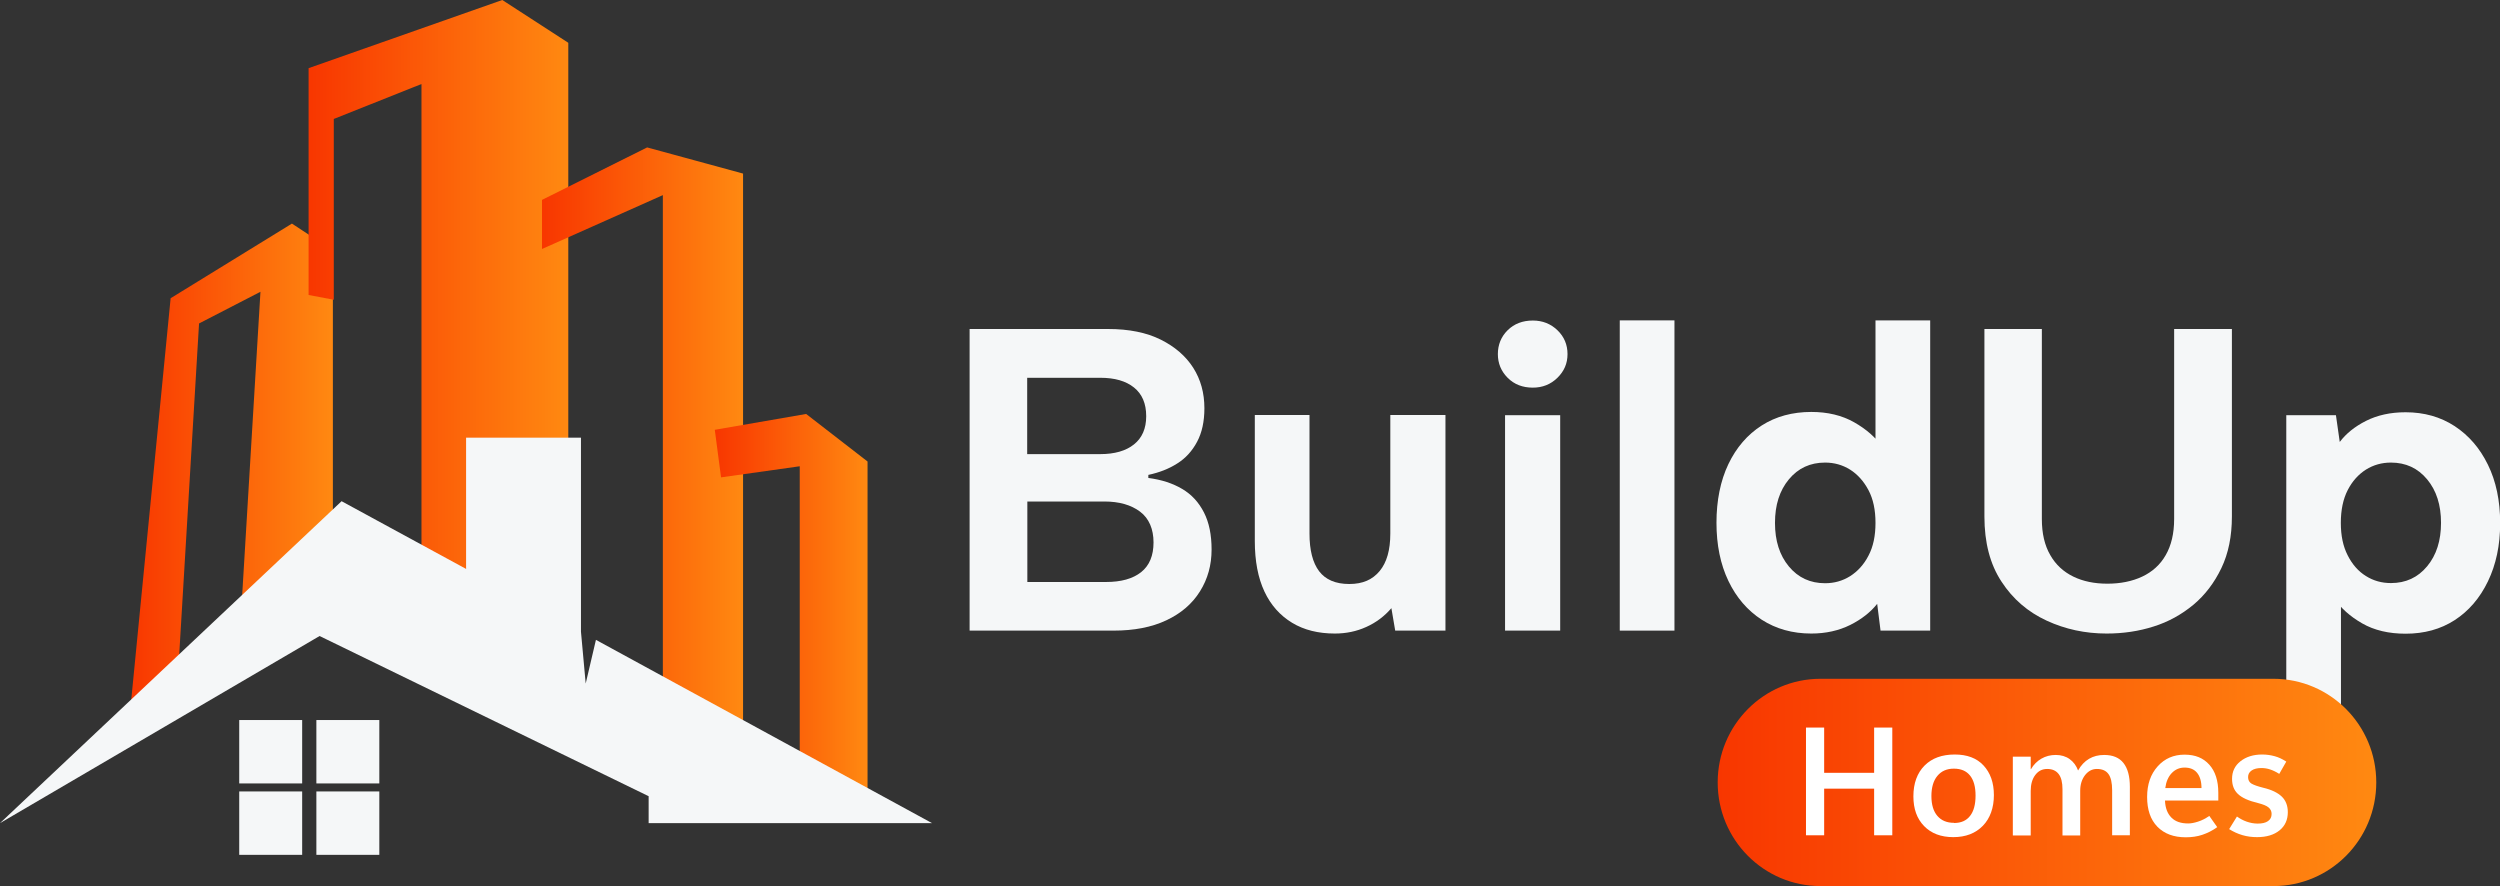 <svg width="158" height="56" viewBox="0 0 158 56" fill="none" xmlns="http://www.w3.org/2000/svg">
<rect x="0" y="0" width="158" height="56" fill="#333333" stroke="none"/>
<g clip-path="url(#clip0_396_301)">
<path d="M8.1 46.206L10.784 18.848L18.45 14.131L21.038 15.833V34.983L15.168 39.895L16.461 18.44L12.58 20.443L11.18 43.804L8.1 46.206Z" fill="url(#paint0_linear_396_301)"/>
<path d="M19.503 18.644V4.308L31.745 0L35.916 2.704V28.768L27.709 37.891L26.637 36.811V5.31L21.096 7.518V18.945L19.503 18.644Z" fill="url(#paint1_linear_396_301)"/>
<path d="M34.255 12.633L40.898 9.317L46.961 10.97V47.509H41.892V12.332L34.255 15.736V12.633Z" fill="url(#paint2_linear_396_301)"/>
<path d="M45.175 27.163L50.948 26.162L54.829 29.167V50.719H50.543V29.468L45.57 30.169L45.175 27.163Z" fill="url(#paint3_linear_396_301)"/>
<path d="M58.904 52.022L37.663 40.439L37.016 43.201L36.717 39.924V27.66H29.457V35.956L21.588 31.676L0 52.022L20.198 40.196L40.994 50.32V52.022H58.904Z" fill="#F5F7F8"/>
<path d="M19.097 45.506H15.119V49.513H19.097V45.506Z" fill="#F5F7F8"/>
<path d="M23.973 45.506H19.995V49.513H23.973V45.506Z" fill="#F5F7F8"/>
<path d="M19.097 50.019H15.119V54.026H19.097V50.019Z" fill="#F5F7F8"/>
<path d="M23.973 50.019H19.995V54.026H23.973V50.019Z" fill="#F5F7F8"/>
<path d="M61.279 39.855V20.793H70.036C71.349 20.793 72.459 21.017 73.357 21.464C74.255 21.911 74.94 22.505 75.413 23.244C75.886 23.993 76.118 24.839 76.118 25.802C76.118 26.638 75.964 27.348 75.655 27.922C75.346 28.505 74.93 28.962 74.4 29.293C73.868 29.634 73.26 29.867 72.575 30.013V30.207C73.405 30.314 74.12 30.548 74.709 30.898C75.307 31.248 75.761 31.744 76.089 32.386C76.417 33.028 76.572 33.806 76.572 34.73C76.572 35.712 76.331 36.587 75.838 37.375C75.346 38.163 74.641 38.766 73.714 39.203C72.787 39.641 71.677 39.855 70.374 39.855H61.259H61.279ZM72.44 26.298C72.44 25.5 72.179 24.897 71.667 24.489C71.156 24.08 70.451 23.876 69.543 23.876H64.918V28.7H69.543C70.441 28.7 71.156 28.496 71.667 28.087C72.179 27.679 72.44 27.085 72.44 26.307V26.298ZM64.928 36.782H69.9C70.856 36.782 71.59 36.578 72.121 36.159C72.642 35.741 72.903 35.119 72.903 34.282C72.903 33.446 72.623 32.765 72.053 32.337C71.484 31.909 70.731 31.695 69.794 31.695H64.928V36.792V36.782Z" fill="#F5F7F8"/>
<path d="M91.363 39.855H88.177L87.936 38.436C87.501 38.941 86.98 39.34 86.352 39.622C85.734 39.904 85.068 40.04 84.363 40.04C83.32 40.04 82.413 39.817 81.66 39.359C80.907 38.902 80.318 38.251 79.912 37.385C79.507 36.52 79.304 35.46 79.304 34.185V26.23H82.76V33.719C82.76 34.769 82.963 35.567 83.369 36.102C83.774 36.636 84.412 36.909 85.271 36.909C86.13 36.909 86.738 36.636 87.192 36.092C87.646 35.547 87.868 34.759 87.868 33.719V26.23H91.353V39.846L91.363 39.855Z" fill="#F5F7F8"/>
<path d="M96.876 24.499C96.229 24.499 95.698 24.294 95.283 23.876C94.868 23.458 94.665 22.962 94.665 22.378C94.665 21.795 94.868 21.279 95.283 20.871C95.698 20.462 96.229 20.258 96.876 20.258C97.484 20.258 98.005 20.462 98.43 20.871C98.855 21.279 99.067 21.785 99.067 22.378C99.067 22.972 98.855 23.458 98.43 23.876C98.005 24.294 97.484 24.499 96.876 24.499ZM95.119 26.239H98.604V39.855H95.119V26.239Z" fill="#F5F7F8"/>
<path d="M102.369 20.248H105.826V39.855H102.369V20.248Z" fill="#F5F7F8"/>
<path d="M118.966 28.282L118.531 28.36V20.248H121.988V39.855H118.85L118.638 38.163C118.222 38.688 117.653 39.136 116.938 39.495C116.214 39.855 115.394 40.04 114.476 40.04C113.289 40.04 112.246 39.748 111.339 39.165C110.441 38.581 109.736 37.764 109.234 36.714C108.732 35.664 108.481 34.438 108.481 33.038C108.481 31.637 108.732 30.383 109.234 29.332C109.736 28.282 110.441 27.465 111.339 26.891C112.236 26.317 113.289 26.035 114.476 26.035C115.5 26.035 116.407 26.249 117.18 26.687C117.952 27.125 118.551 27.65 118.966 28.262V28.282ZM112.179 33.047C112.179 34.176 112.468 35.09 113.057 35.8C113.646 36.51 114.409 36.86 115.345 36.86C115.925 36.86 116.446 36.714 116.929 36.413C117.402 36.111 117.798 35.683 118.087 35.119C118.387 34.555 118.531 33.864 118.531 33.047C118.531 32.23 118.387 31.54 118.087 30.976C117.788 30.412 117.402 29.984 116.929 29.682C116.446 29.381 115.925 29.235 115.345 29.235C114.409 29.235 113.646 29.585 113.057 30.295C112.468 31.005 112.179 31.919 112.179 33.047Z" fill="#F5F7F8"/>
<path d="M125.396 20.793H129.045V32.804C129.045 33.709 129.219 34.467 129.576 35.08C129.924 35.693 130.416 36.14 131.034 36.441C131.652 36.743 132.376 36.889 133.187 36.889C133.998 36.889 134.751 36.743 135.389 36.441C136.026 36.14 136.528 35.693 136.875 35.08C137.223 34.477 137.406 33.718 137.406 32.804V20.793H141.056V32.639C141.056 33.893 140.834 34.983 140.39 35.907C139.946 36.831 139.357 37.608 138.623 38.221C137.88 38.834 137.049 39.301 136.113 39.593C135.176 39.894 134.182 40.04 133.139 40.04C131.787 40.04 130.523 39.768 129.345 39.223C128.167 38.678 127.211 37.861 126.497 36.762C125.772 35.663 125.415 34.292 125.415 32.639V20.793H125.396Z" fill="#F5F7F8"/>
<path d="M147.515 37.813L147.949 37.735V45.302H144.493V26.239H147.631L147.872 27.932C148.268 27.407 148.818 26.959 149.533 26.599C150.247 26.239 151.078 26.055 152.033 26.055C153.202 26.055 154.235 26.346 155.133 26.93C156.021 27.514 156.726 28.321 157.237 29.371C157.749 30.412 158.01 31.647 158.01 33.057C158.01 34.467 157.749 35.683 157.237 36.743C156.726 37.803 156.021 38.62 155.133 39.194C154.244 39.768 153.211 40.05 152.033 40.05C150.971 40.05 150.054 39.836 149.291 39.398C148.529 38.961 147.94 38.435 147.525 37.823L147.515 37.813ZM154.273 33.047C154.273 31.919 153.984 31.005 153.395 30.295C152.806 29.585 152.043 29.235 151.107 29.235C150.527 29.235 150.006 29.381 149.523 29.682C149.05 29.984 148.664 30.412 148.374 30.976C148.085 31.54 147.94 32.23 147.94 33.047C147.94 33.864 148.085 34.535 148.374 35.099C148.664 35.673 149.05 36.111 149.523 36.403C149.996 36.704 150.527 36.85 151.107 36.85C152.043 36.85 152.806 36.5 153.395 35.79C153.984 35.08 154.273 34.166 154.273 33.038V33.047Z" fill="#F5F7F8"/>
<path d="M143.682 42.899H115.056C111.467 42.899 108.558 45.83 108.558 49.445V49.455C108.558 53.069 111.467 56 115.056 56H143.682C147.271 56 150.18 53.069 150.18 49.455V49.445C150.18 45.83 147.271 42.899 143.682 42.899Z" fill="url(#paint4_linear_396_301)"/>
<path d="M119.593 52.79H118.445V49.843H115.287V52.79H114.138V45.982H115.287V48.842H118.445V45.982H119.593V52.79Z" fill="white"/>
<path d="M123.446 52.907C122.673 52.907 122.055 52.674 121.602 52.207C121.148 51.74 120.926 51.118 120.926 50.33C120.926 49.503 121.167 48.852 121.631 48.385C122.094 47.918 122.731 47.685 123.542 47.685C124.315 47.685 124.923 47.908 125.357 48.375C125.792 48.842 126.014 49.464 126.014 50.252C126.014 51.04 125.782 51.711 125.319 52.188C124.855 52.664 124.237 52.907 123.446 52.907ZM123.494 52.013C123.938 52.013 124.276 51.867 124.508 51.565C124.739 51.273 124.855 50.845 124.855 50.281C124.855 49.717 124.739 49.309 124.508 49.017C124.276 48.725 123.938 48.579 123.484 48.579C123.031 48.579 122.693 48.735 122.442 49.036C122.191 49.338 122.065 49.766 122.065 50.31C122.065 50.855 122.191 51.273 122.442 51.565C122.693 51.857 123.04 52.003 123.494 52.003V52.013Z" fill="white"/>
<path d="M134.607 52.79H133.487V49.941C133.487 49.474 133.409 49.133 133.255 48.919C133.1 48.705 132.859 48.598 132.521 48.598C132.222 48.598 131.971 48.735 131.768 48.997C131.565 49.27 131.469 49.59 131.469 49.979V52.8H130.349V49.882C130.349 49.454 130.272 49.133 130.107 48.919C129.943 48.705 129.702 48.598 129.383 48.598C129.065 48.598 128.823 48.725 128.63 48.978C128.437 49.231 128.341 49.571 128.341 49.989V52.8H127.211V47.82H128.341V48.608H128.36C128.524 48.326 128.746 48.102 129.016 47.947C129.287 47.791 129.586 47.713 129.924 47.713C130.262 47.713 130.561 47.801 130.803 47.976C131.044 48.151 131.227 48.394 131.334 48.696C131.517 48.365 131.749 48.122 132.029 47.956C132.309 47.791 132.627 47.713 132.985 47.713C133.525 47.713 133.931 47.879 134.201 48.219C134.471 48.559 134.607 49.056 134.607 49.727V52.81V52.79Z" fill="white"/>
<path d="M140.206 50.593H136.827C136.846 51.069 136.982 51.419 137.233 51.672C137.484 51.925 137.831 52.042 138.295 52.042C138.478 52.042 138.681 52.003 138.922 51.925C139.164 51.847 139.395 51.73 139.627 51.565L140.129 52.275C139.82 52.499 139.502 52.654 139.183 52.761C138.864 52.868 138.517 52.917 138.14 52.917C137.377 52.917 136.779 52.693 136.344 52.246C135.91 51.798 135.698 51.176 135.698 50.369C135.698 49.571 135.92 48.929 136.364 48.434C136.808 47.938 137.377 47.694 138.063 47.694C138.748 47.694 139.25 47.908 139.627 48.327C140.004 48.745 140.197 49.338 140.197 50.106V50.593H140.206ZM139.135 49.815C139.135 49.387 139.038 49.066 138.855 48.842C138.671 48.618 138.411 48.511 138.063 48.511C137.744 48.511 137.474 48.628 137.252 48.861C137.03 49.095 136.895 49.416 136.846 49.805H139.144L139.135 49.815Z" fill="white"/>
<path d="M140.882 52.401L141.375 51.604C141.568 51.74 141.761 51.847 141.983 51.925C142.205 52.003 142.437 52.051 142.688 52.051C142.968 52.051 143.18 52.003 143.334 51.896C143.489 51.789 143.566 51.643 143.566 51.439C143.566 51.273 143.499 51.137 143.373 51.03C143.248 50.923 143.025 50.836 142.726 50.758C142.108 50.612 141.683 50.417 141.432 50.174C141.181 49.931 141.066 49.62 141.066 49.221C141.066 48.764 141.239 48.395 141.597 48.112C141.954 47.831 142.408 47.685 142.968 47.685C143.248 47.685 143.508 47.724 143.759 47.792C144.01 47.86 144.252 47.976 144.493 48.132L144.049 48.91C143.836 48.774 143.643 48.686 143.47 48.628C143.296 48.57 143.112 48.54 142.929 48.54C142.659 48.54 142.456 48.589 142.301 48.696C142.147 48.803 142.079 48.939 142.079 49.114C142.079 49.289 142.147 49.435 142.292 49.523C142.437 49.61 142.688 49.698 143.035 49.785C143.576 49.912 143.962 50.106 144.213 50.349C144.464 50.593 144.59 50.923 144.59 51.332C144.59 51.808 144.416 52.197 144.068 52.479C143.721 52.761 143.248 52.907 142.649 52.907C142.321 52.907 142.021 52.868 141.722 52.781C141.423 52.693 141.152 52.567 140.882 52.401Z" fill="white"/>
</g>
<defs>
<linearGradient id="paint0_linear_396_301" x1="21.038" y1="14.131" x2="8.1" y2="14.131" gradientUnits="userSpaceOnUse">
<stop stop-color="#FF8911"/>
<stop offset="1" stop-color="#F83600"/>
</linearGradient>
<linearGradient id="paint1_linear_396_301" x1="35.916" y1="0" x2="19.503" y2="0" gradientUnits="userSpaceOnUse">
<stop stop-color="#FF8911"/>
<stop offset="1" stop-color="#F83600"/>
</linearGradient>
<linearGradient id="paint2_linear_396_301" x1="46.961" y1="9.317" x2="34.255" y2="9.317" gradientUnits="userSpaceOnUse">
<stop stop-color="#FF8911"/>
<stop offset="1" stop-color="#F83600"/>
</linearGradient>
<linearGradient id="paint3_linear_396_301" x1="54.829" y1="26.162" x2="45.175" y2="26.162" gradientUnits="userSpaceOnUse">
<stop stop-color="#FF8911"/>
<stop offset="1" stop-color="#F83600"/>
</linearGradient>
<linearGradient id="paint4_linear_396_301" x1="150.18" y1="42.899" x2="108.558" y2="42.899" gradientUnits="userSpaceOnUse">
<stop stop-color="#FF8911"/>
<stop offset="1" stop-color="#F83600"/>
</linearGradient>
<clipPath id="clip0_396_301">
<rect width="158" height="56" fill="white"/>
</clipPath>
</defs>
</svg>
